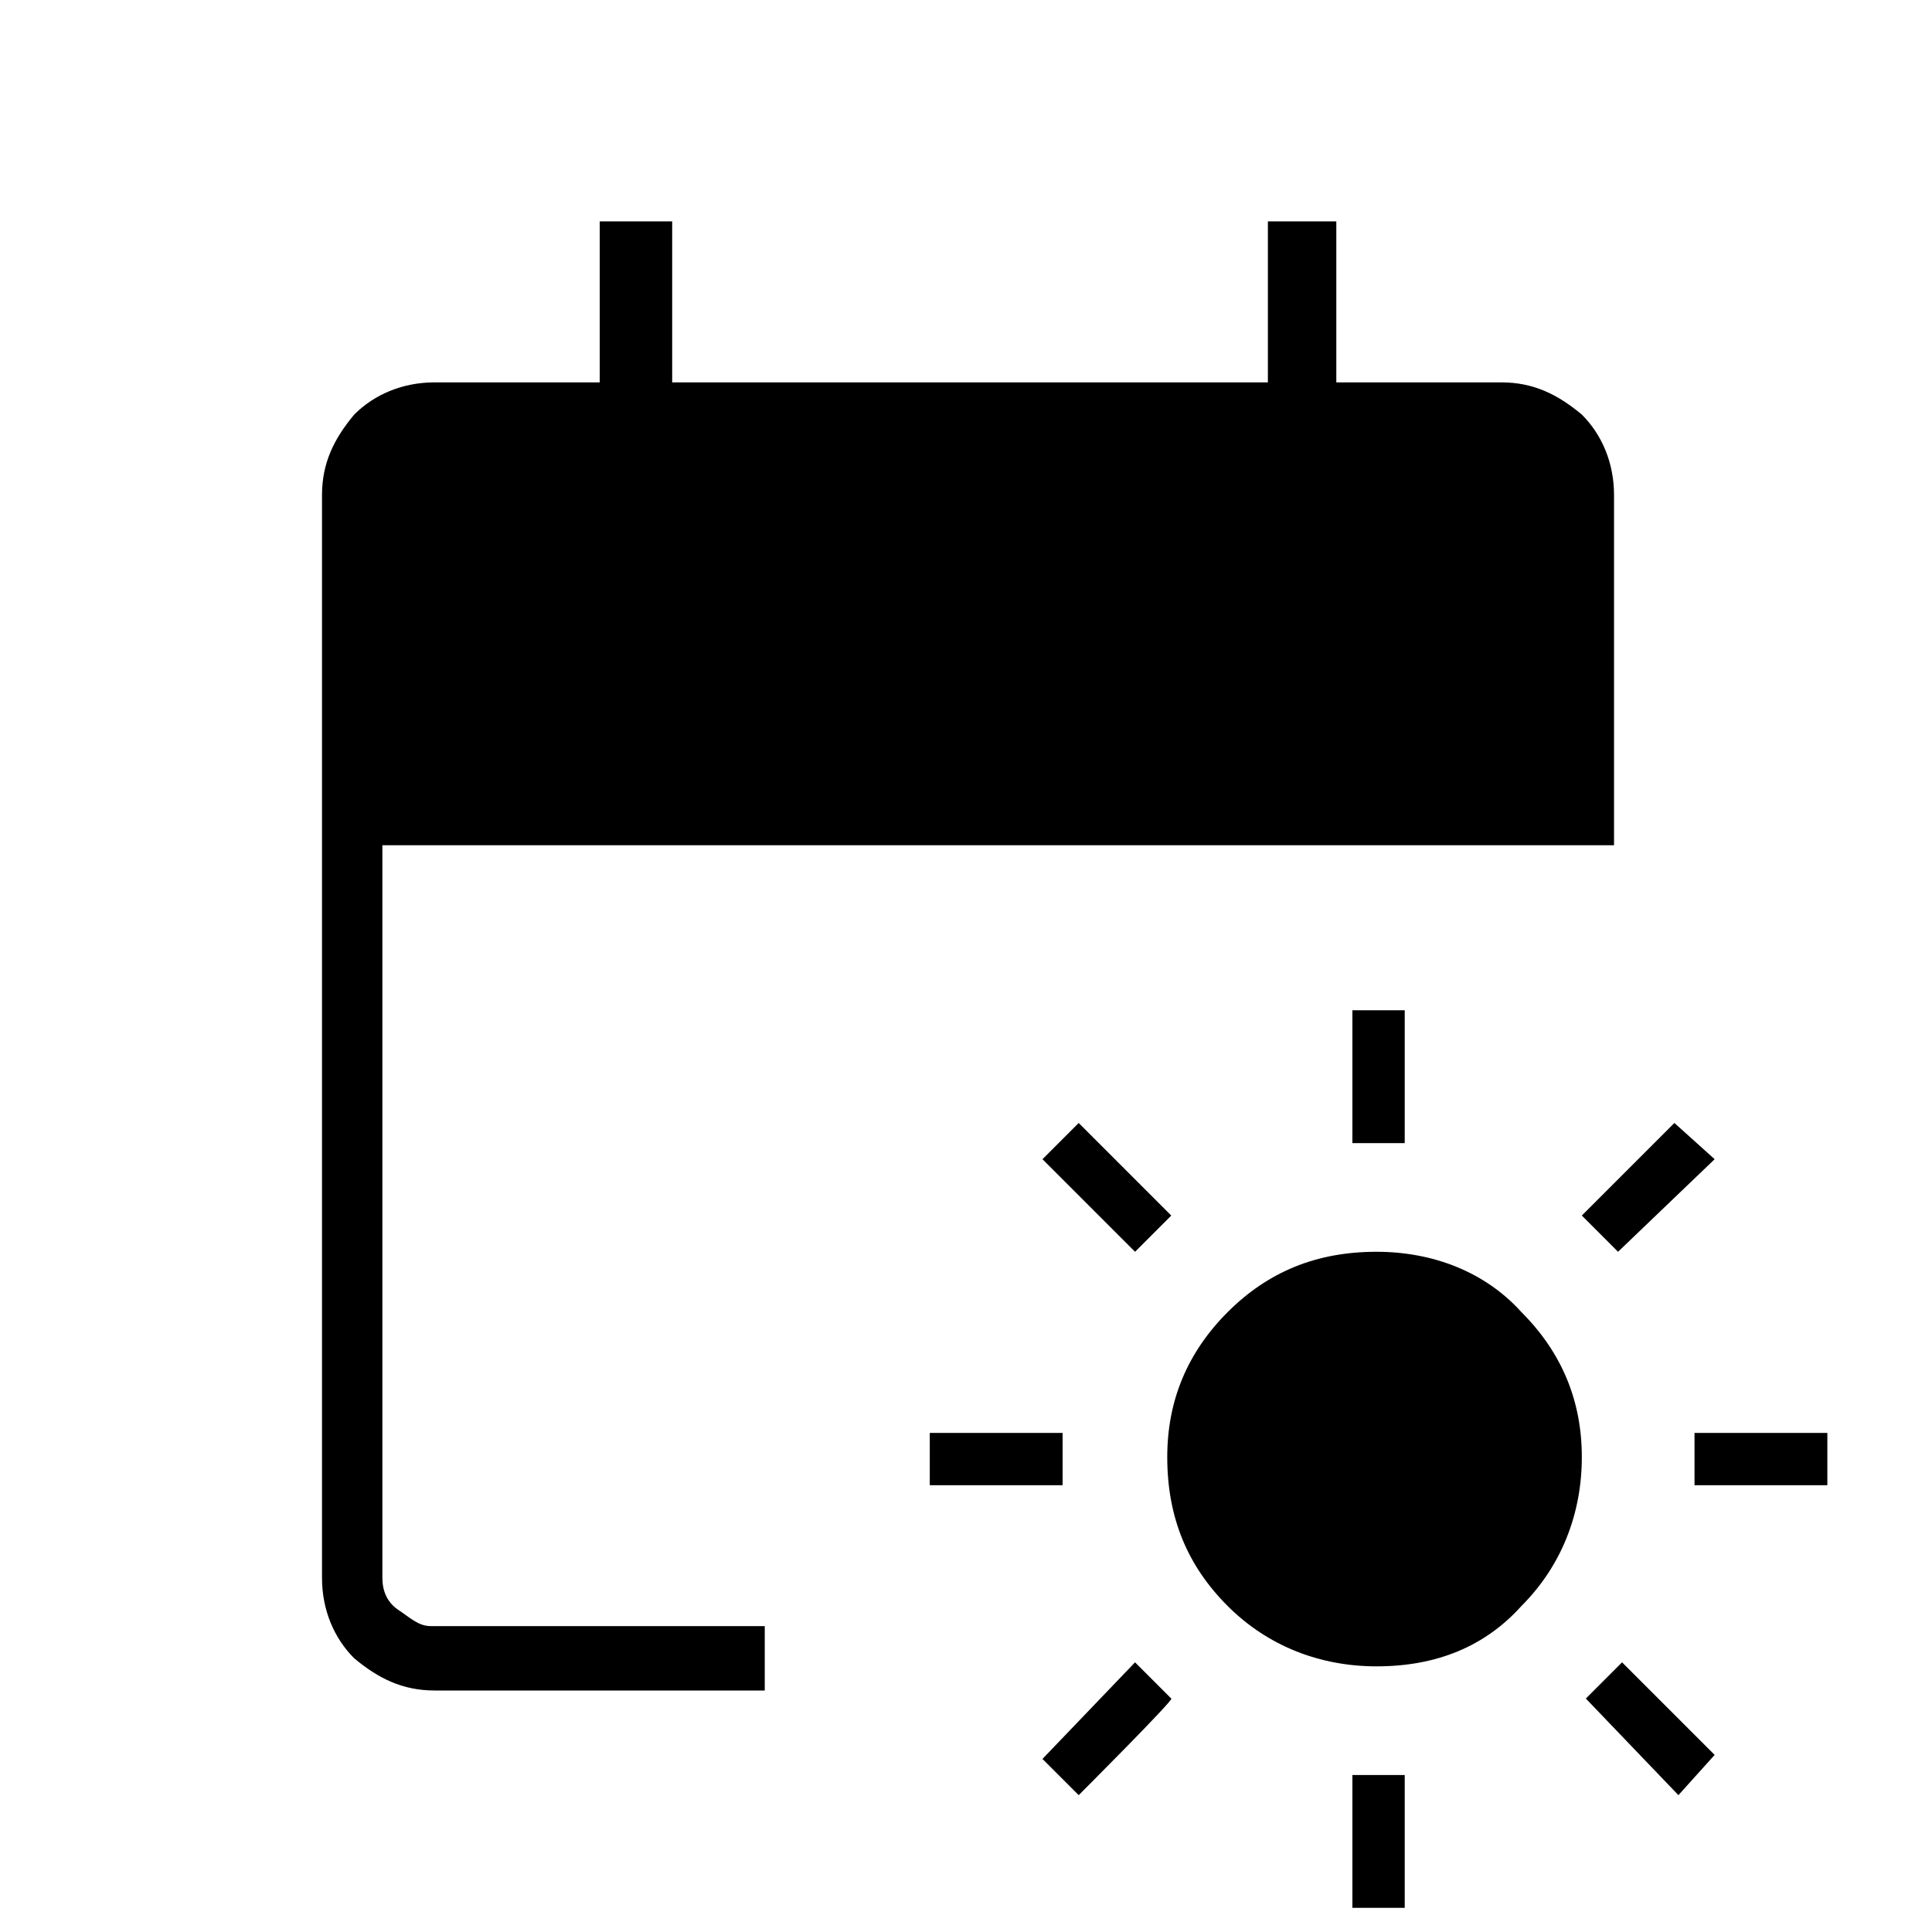 <?xml version="1.0" encoding="utf-8"?>
<!-- Generator: Adobe Illustrator 26.3.1, SVG Export Plug-In . SVG Version: 6.00 Build 0)  -->
<svg version="1.1" id="Слой_1" xmlns="http://www.w3.org/2000/svg" xmlns:xlink="http://www.w3.org/1999/xlink" x="0px" y="0px"
	 viewBox="0 0 48 48" style="enable-background:new 0 0 48 48;" xml:space="preserve">
<path d="M34.2,41.4c-1.4,0-2.7-0.5-3.7-1.5S29,37.7,29,36.2c0-1.4,0.5-2.6,1.5-3.6s2.2-1.5,3.7-1.5c1.4,0,2.7,0.5,3.6,1.5
	c1,1,1.5,2.2,1.5,3.6c0,1.4-0.5,2.7-1.5,3.7C36.9,40.9,35.7,41.4,34.2,41.4z M33.6,28.4v-3.3h1.3v3.3H33.6z M33.6,47.4v-3.3h1.3v3.3
	H33.6z M40.2,31.1l-0.9-0.9l2.3-2.3l1,0.9C42.6,28.8,40.2,31.1,40.2,31.1z M26.8,44.6l-0.9-0.9l2.3-2.4l0.9,0.9
	C29.2,42.2,26.8,44.6,26.8,44.6z M42.1,36.9v-1.3h3.3v1.3H42.1z M23.1,36.9v-1.3h3.3v1.3H23.1z M41.7,44.6l-2.3-2.4l0.9-0.9l2.3,2.3
	L41.7,44.6z M28.2,31.1l-2.3-2.3l0.9-0.9l2.3,2.3L28.2,31.1z M10.8,42c-0.8,0-1.4-0.3-2-0.8C8.3,40.7,8,40,8,39.2V12.3
	c0-0.8,0.3-1.4,0.8-2c0.5-0.5,1.2-0.8,2-0.8h4.1v-4h1.8v4h14.8v-4h1.7v4h4.1c0.8,0,1.4,0.3,2,0.8c0.5,0.5,0.8,1.2,0.8,2V21H9.5v18.2
	c0,0.3,0.1,0.6,0.4,0.8s0.5,0.4,0.8,0.4H19V42H10.8z"/>
</svg>
